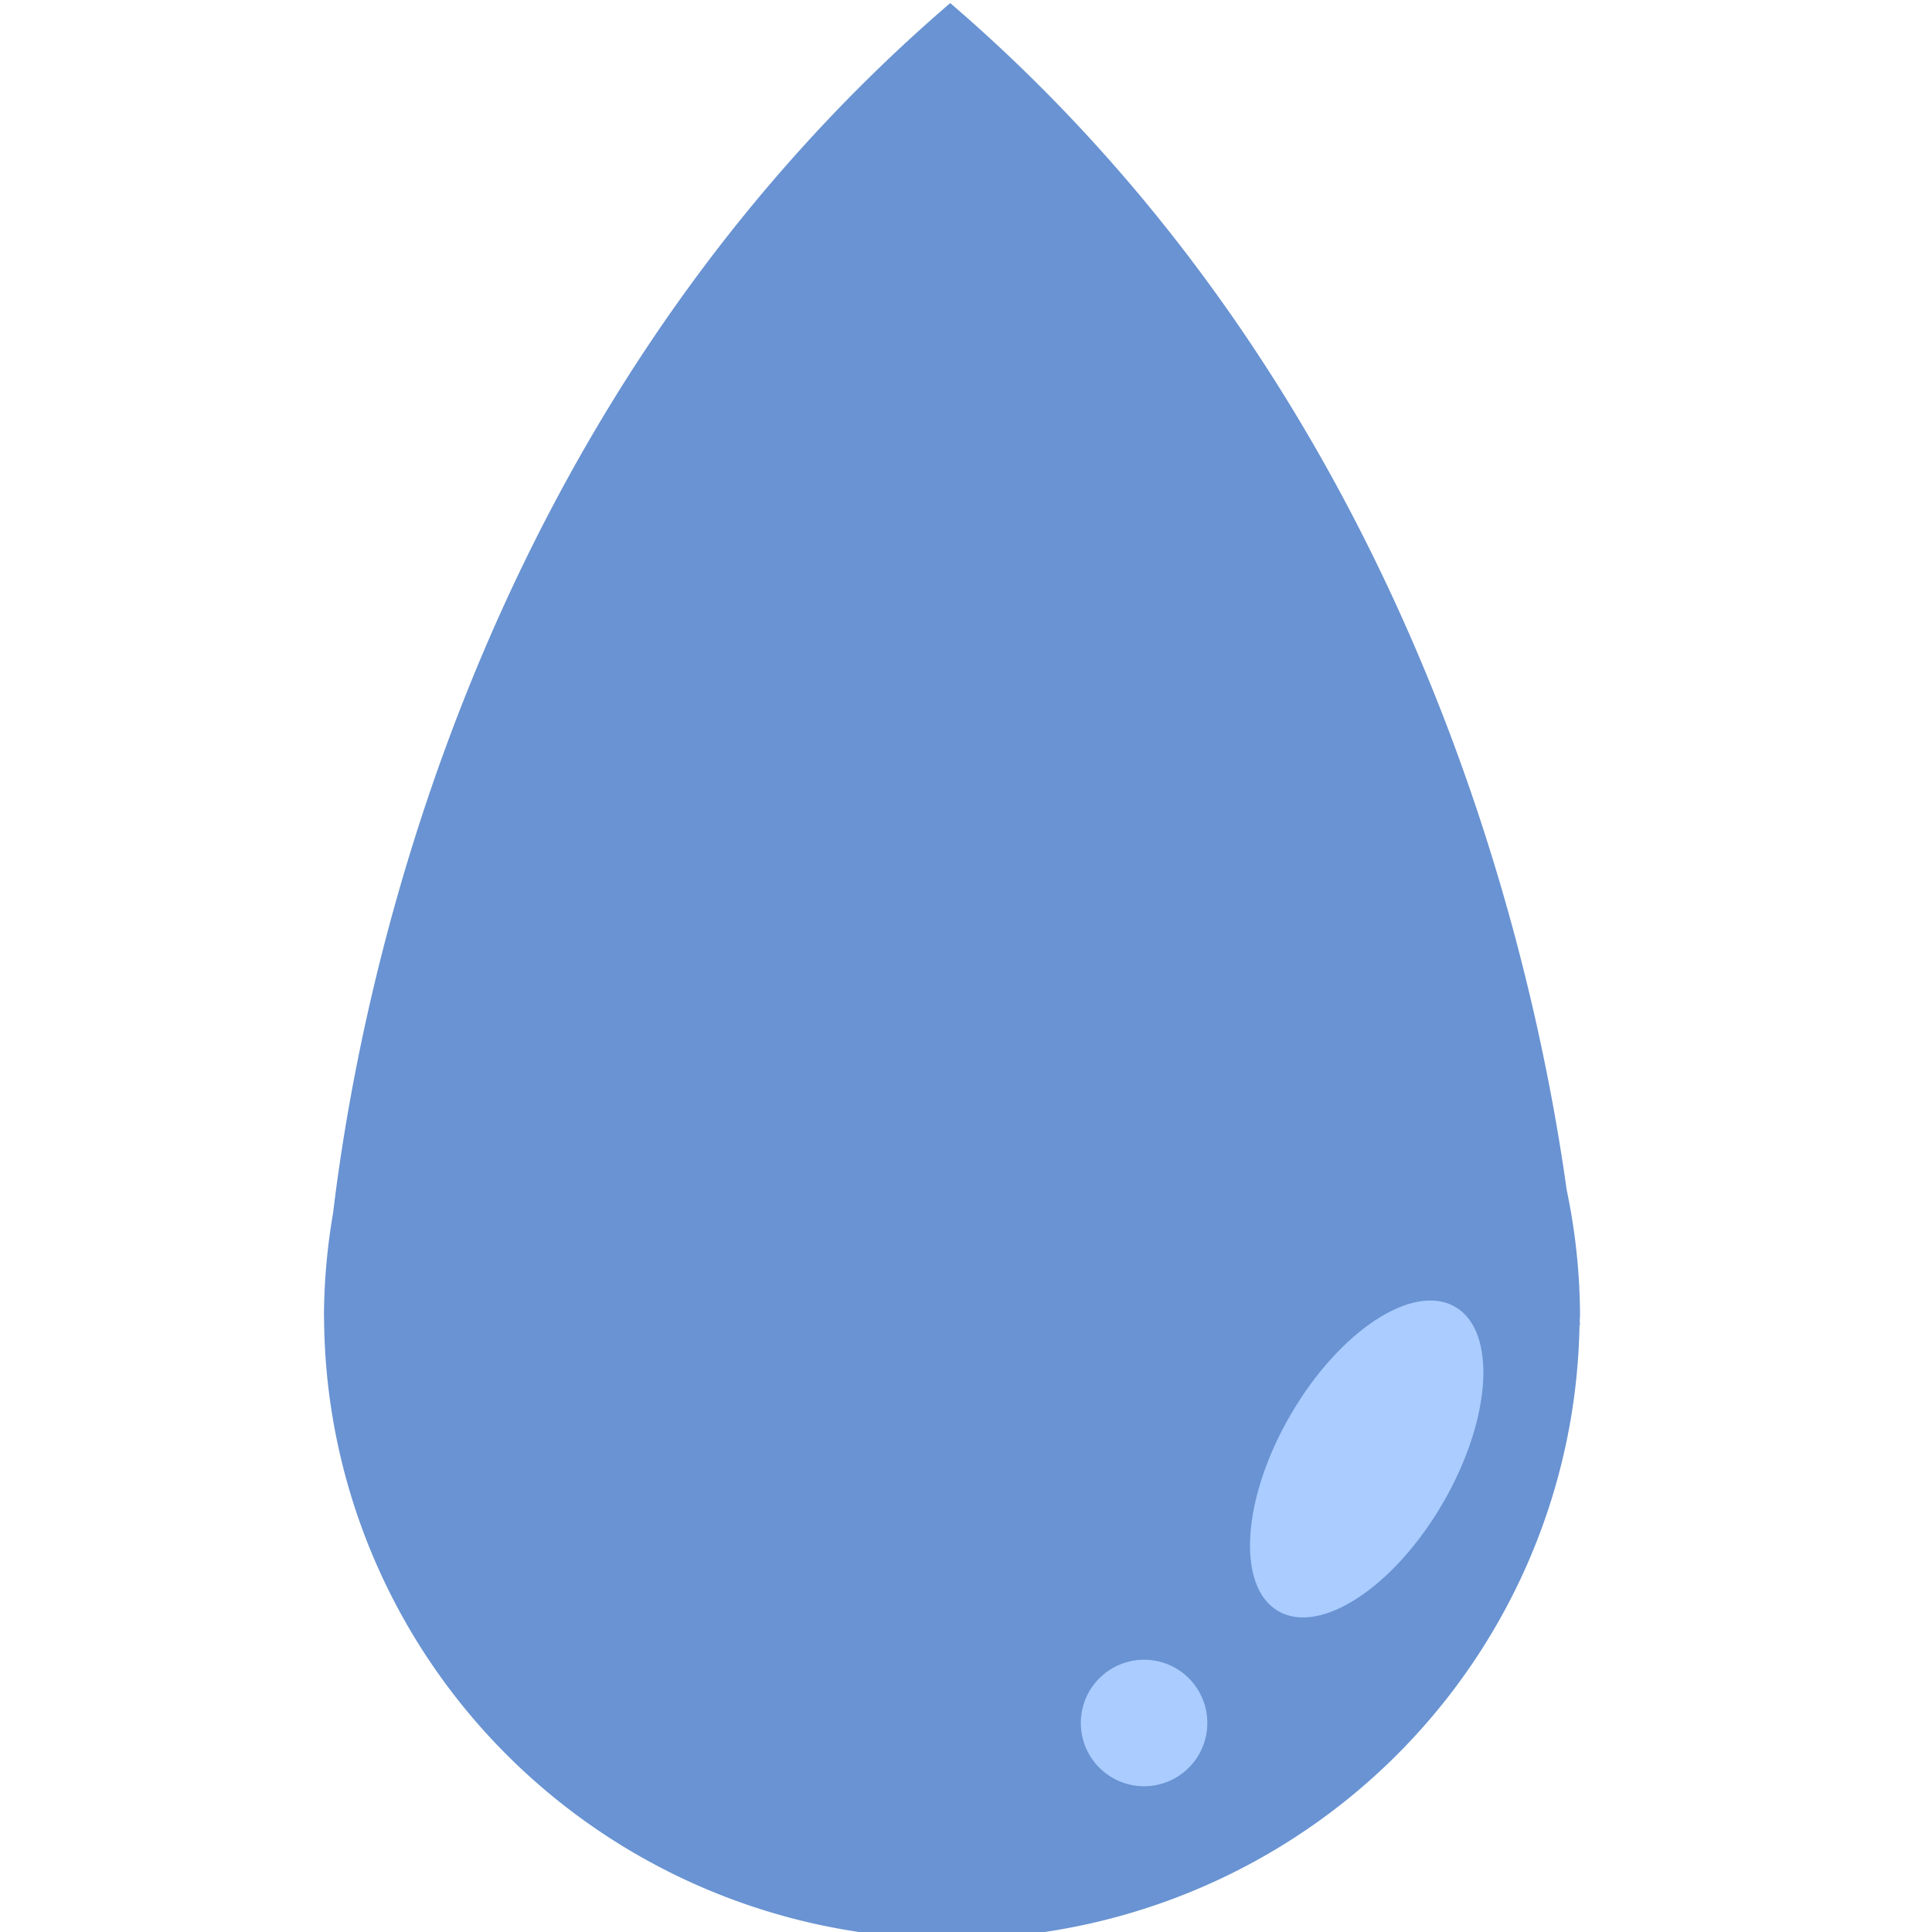 <?xml version="1.0" encoding="UTF-8" standalone="no"?>
<!-- Created with Inkscape (http://www.inkscape.org/) -->

<svg
   xmlns:dc="http://purl.org/dc/elements/1.1/"
   xmlns:cc="http://creativecommons.org/ns#"
   xmlns:rdf="http://www.w3.org/1999/02/22-rdf-syntax-ns#"
   xmlns:svg="http://www.w3.org/2000/svg"
   xmlns="http://www.w3.org/2000/svg"
   xmlns:sodipodi="http://sodipodi.sourceforge.net/DTD/sodipodi-0.dtd"
   xmlns:inkscape="http://www.inkscape.org/namespaces/inkscape"
   width="128"
   height="128"
   viewBox="0 0 33.867 33.867"
   version="1.1"
   id="svg8"
   inkscape:version="0.92.4 (5da689c313, 2019-01-14)"
   sodipodi:docname="wodaciemniejsza.svg">
  <defs
     id="defs2" />
  <sodipodi:namedview
     id="base"
     pagecolor="#ffffff"
     bordercolor="#666666"
     borderopacity="1.0"
     inkscape:pageopacity="0.0"
     inkscape:pageshadow="2"
     inkscape:zoom="5.4882813"
     inkscape:cx="25.168257"
     inkscape:cy="57.763573"
     inkscape:document-units="mm"
     inkscape:current-layer="layer1"
     showgrid="false"
     units="px"
     showguides="false"
     inkscape:window-width="1920"
     inkscape:window-height="1051"
     inkscape:window-x="-9"
     inkscape:window-y="-9"
     inkscape:window-maximized="1" />
  <g
     inkscape:label="Layer 1"
     inkscape:groupmode="layer"
     id="layer1"
     transform="translate(0,-263.133)">
    <path
       style="opacity:1;fill:#6993d2;fill-opacity:1;stroke:none;stroke-width:0.81;stroke-linecap:butt;stroke-linejoin:bevel;stroke-miterlimit:4;stroke-dasharray:0.405, 0.405;stroke-dashoffset:0;stroke-opacity:1;paint-order:markers stroke fill"
       d="M 16.657,263.187 C 8.336,270.338 6.324,280.346 5.838,284.403 a 11.009,10.942 0 0 0 -0.159,1.775 11.009,10.942 0 0 0 0.001,0.038 c -1.57e-5,6.6e-4 -0.001,0.024 -0.001,0.024 l 0.002,-0.004 a 11.009,10.942 0 0 0 11.007,10.885 11.009,10.942 0 0 0 11,-10.765 l 0.009,0.018 c 0,0 -0.005,-0.081 -0.005,-0.09 a 11.009,10.942 0 0 0 0.005,-0.107 11.009,10.942 0 0 0 -0.234,-2.187 C 26.848,279.596 24.624,270.033 16.657,263.187 Z"
       id="path918"
       inkscape:connector-curvature="0" />
    <circle
       style="opacity:1;fill:#aaccff;fill-opacity:1;stroke:none;stroke-width:0.705;stroke-linecap:butt;stroke-linejoin:bevel;stroke-miterlimit:4;stroke-dasharray:0.352, 0.352;stroke-dashoffset:0;stroke-opacity:1;paint-order:markers stroke fill"
       id="path953"
       cx="20.055"
       cy="293.336"
       r="1.109" />
    <ellipse
       style="opacity:1;fill:#aaccff;fill-opacity:1;stroke:none;stroke-width:1.387;stroke-linecap:butt;stroke-linejoin:bevel;stroke-miterlimit:4;stroke-dasharray:0.693, 0.693;stroke-dashoffset:0;stroke-opacity:1;paint-order:markers stroke fill"
       id="path953-2"
       cx="165.853"
       cy="237.527"
       rx="1.543"
       ry="3.085"
       transform="rotate(30.181)" />
  </g>
</svg>
